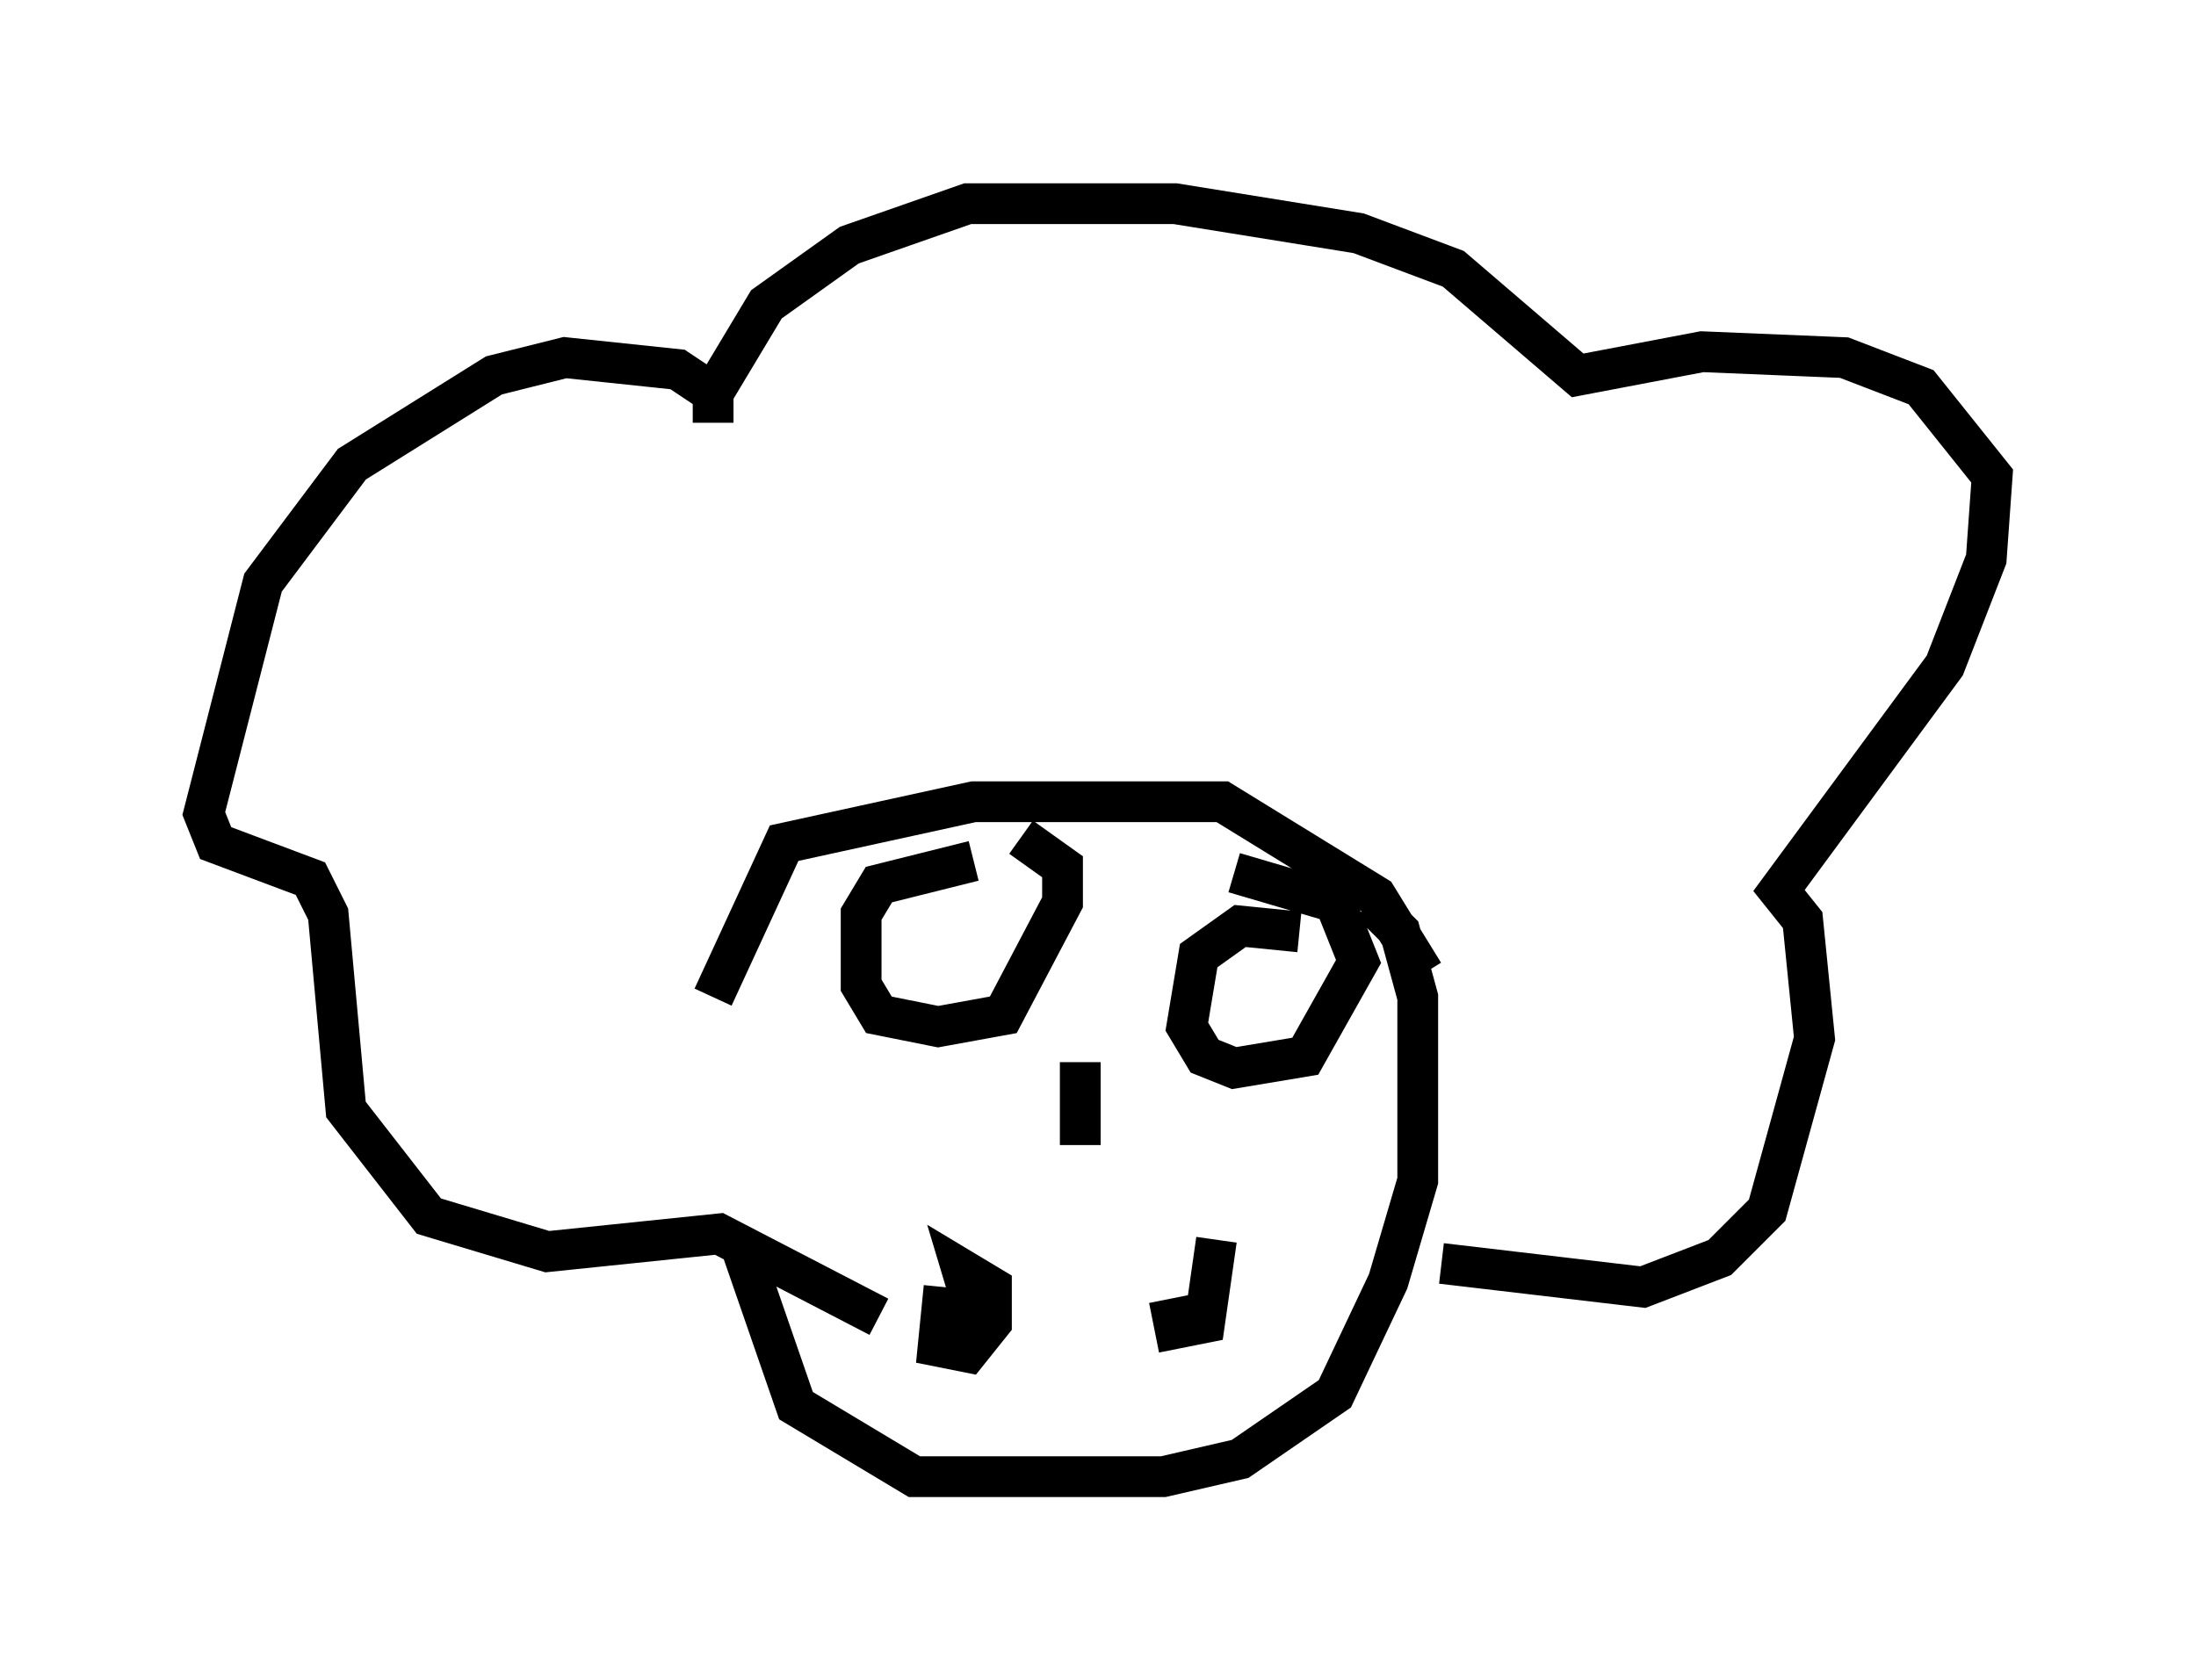 <?xml version="1.0" encoding="utf-8" ?>
<svg baseProfile="full" height="41.229" version="1.1" width="53.866" xmlns="http://www.w3.org/2000/svg" xmlns:ev="http://www.w3.org/2001/xml-events" xmlns:xlink="http://www.w3.org/1999/xlink"><defs /><rect fill="white" height="41.229" width="53.866" x="0" y="0" /><path d="M18.363, 24.464 m-0.145, 6.246 l1.307, 3.777 2.905, 1.743 l6.101, 0.0 1.888, -0.436 l2.324, -1.598 1.307, -2.76 l0.726, -2.469 0.0, -4.503 l-0.436, -1.598 -0.726, -0.726 m-16.123, 2.324 l1.743, -3.777 4.648, -1.017 l6.101, 0.0 3.777, 2.324 l1.162, 1.888 m-11.039, -2.76 l-2.324, 0.581 -0.436, 0.726 l0.0, 1.743 0.436, 0.726 l1.453, 0.291 1.598, -0.291 l1.453, -2.76 0.0, -0.872 l-1.017, -0.726 m6.827, 2.324 l-1.453, -0.145 -1.017, 0.726 l-0.291, 1.743 0.436, 0.726 l0.726, 0.291 1.743, -0.291 l1.307, -2.324 -0.581, -1.453 l-2.469, -0.726 m-7.117, 10.168 l-0.145, 1.453 0.726, 0.145 l0.581, -0.726 0.0, -0.872 l-0.726, -0.436 0.436, 1.453 m4.648, -0.726 l0.145, 0.726 0.726, -0.145 l0.291, -2.034 m-3.341, -4.358 l0.0, 2.034 m8.86, 2.905 l4.939, 0.581 1.888, -0.726 l1.162, -1.162 1.162, -4.212 l-0.291, -2.905 -0.581, -0.726 l4.067, -5.52 1.017, -2.615 l0.145, -2.034 -1.743, -2.179 l-1.888, -0.726 -3.486, -0.145 l-3.05, 0.581 -3.05, -2.615 l-2.324, -0.872 -4.503, -0.726 l-5.084, 0.0 -2.905, 1.017 l-2.034, 1.453 -1.307, 2.179 l0.0, 0.726 0.0, -0.726 l-0.872, -0.581 -2.76, -0.291 l-1.743, 0.436 -3.486, 2.179 l-2.179, 2.905 -1.453, 5.665 l0.291, 0.726 2.324, 0.872 l0.436, 0.872 0.436, 4.793 l2.034, 2.615 2.905, 0.872 l4.212, -0.436 3.922, 2.034 " fill="none" stroke="black" stroke-width="1" /></svg>